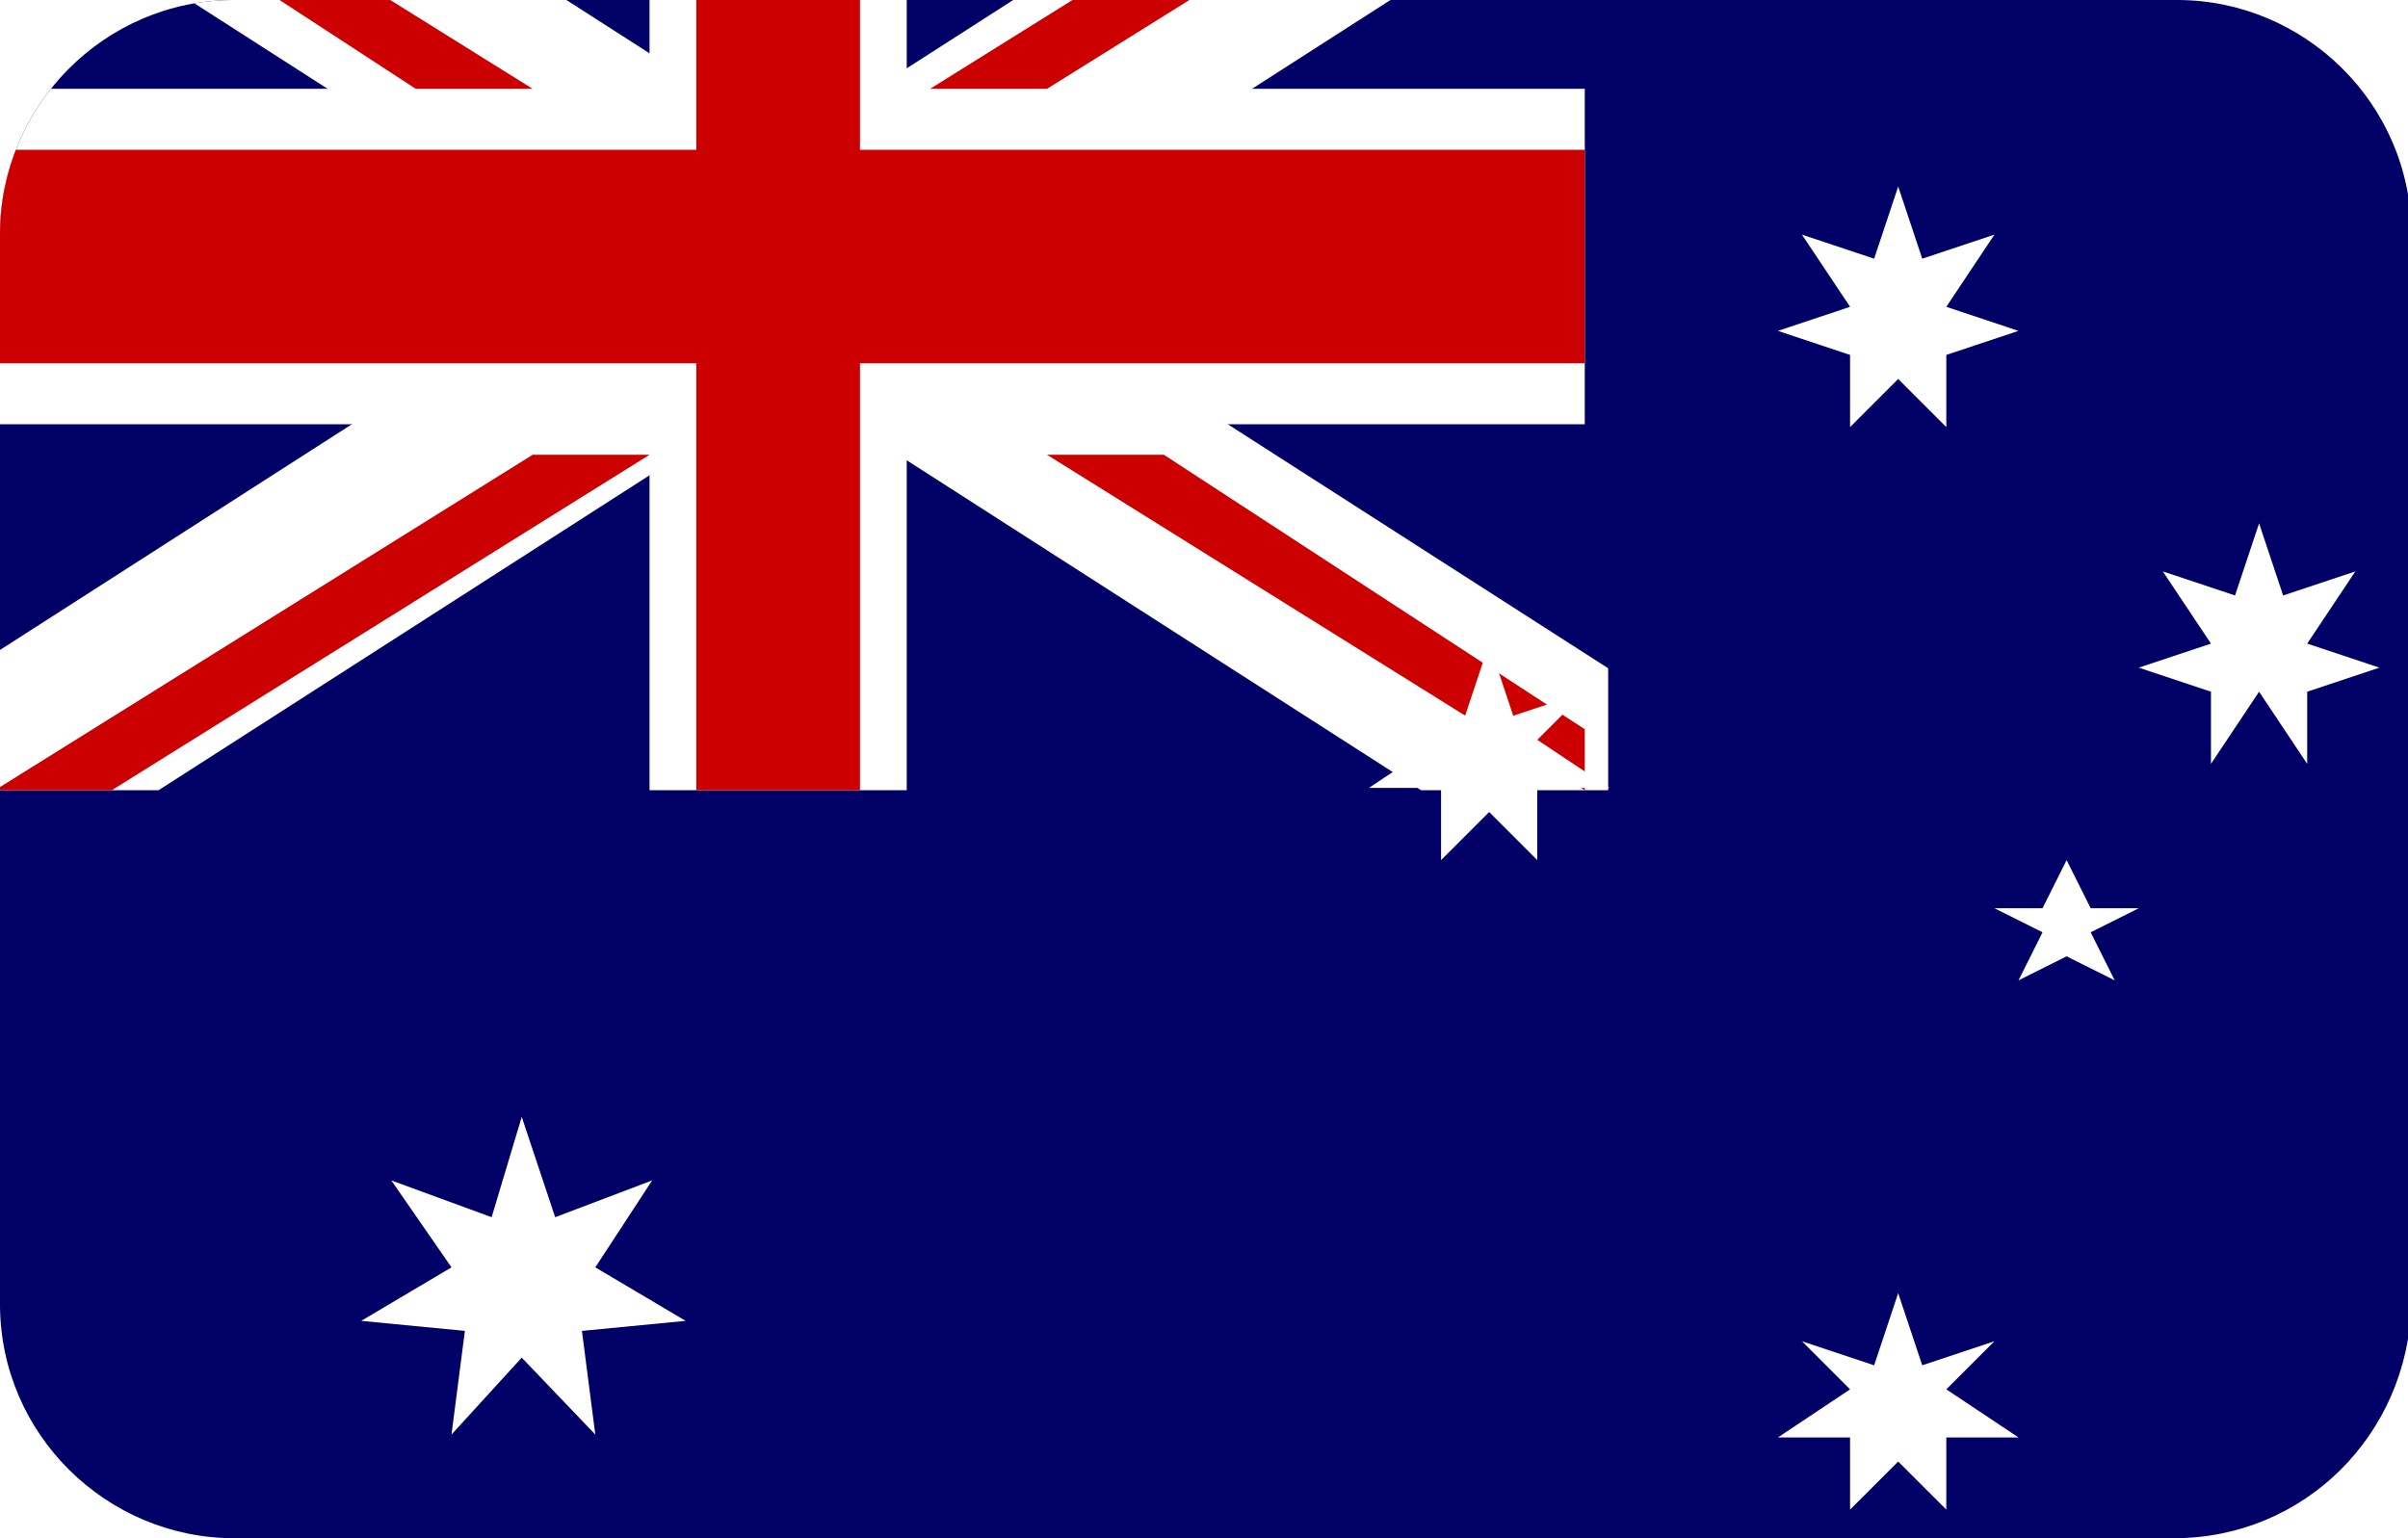 <?xml version="1.0" encoding="utf-8"?>
<!-- Generator: Adobe Illustrator 19.0.0, SVG Export Plug-In . SVG Version: 6.00 Build 0)  -->
<svg version="1.1" id="Layer_1" xmlns="http://www.w3.org/2000/svg" xmlns:xlink="http://www.w3.org/1999/xlink" x="0px" y="0px"
	 viewBox="-269 374 72 46" style="enable-background:new -269 374 72 46;" xml:space="preserve">
<style type="text/css">
	.st0{clip-path:url(#SVGID_2_);}
	.st1{fill:#000066;}
	.st2{fill:#FFFFFF;}
	.st3{fill:#CC0000;}
</style>
<g>
	<defs>
		<path id="SVGID_1_" d="M-204,420H-262c-3.8,0-7-3.1-7-7V381c0-3.8,3.1-7,7-7h58.1c3.8,0,7,3.1,7,7V413
			C-197,416.9-200.1,420-204,420z"/>
	</defs>
	<clipPath id="SVGID_2_">
		<use xlink:href="#SVGID_1_"  style="overflow:visible;"/>
	</clipPath>
	<g id="flag" class="st0">
		<rect id="rect124" x="-269.4" y="366.5" class="st1" width="72.7" height="54.5"/>
		<g id="g584" transform="matrix(6.991 0 0 9.12 0 -0)">
			<path id="path146" class="st2" d="M-38.5,40.2v0.4l6.1,3h0.8v-0.4l-6.1-3L-38.5,40.2C-38.5,40.2-38.5,40.2-38.5,40.2z
				 M-31.7,40.2v0.4l-6.1,3h-0.8v-0.4l6.1-3L-31.7,40.2L-31.7,40.2z"/>
			<path id="path136" class="st2" d="M-35.7,40.2v3.4h1.1v-3.4C-34.6,40.2-35.7,40.2-35.7,40.2z M-38.5,41.3v1.1h6.8v-1.1H-38.5z"/>
			<path id="path141" class="st3" d="M-38.5,41.5v0.7h6.8v-0.7H-38.5z M-35.5,40.2v3.4h0.7v-3.4C-34.8,40.2-35.5,40.2-35.5,40.2z"/>
			<path id="path150" class="st3" d="M-38.5,43.6l2.3-1.1h0.5l-2.3,1.1H-38.5z M-38.5,40.2l2.3,1.1h-0.5l-1.8-0.9V40.2z M-34.5,41.3
				l2.3-1.1h0.5l-2.3,1.1H-34.5z M-31.7,43.6l-2.3-1.1h0.5l1.8,0.9L-31.7,43.6L-31.7,43.6z"/>
		</g>
		<polygon id="polygon589" class="st2" points="-255.1,413.8 -258.2,413.5 -255.5,411.9 -257.3,409.3 -254.3,410.4 -253.4,407.4 
			-253.4,407.4 -252.4,410.4 -249.5,409.3 -251.2,411.9 -248.5,413.5 -251.6,413.8 -251.2,416.9 -253.4,414.6 -255.5,416.9 		"/>
		<g id="g596" transform="matrix(7.194 0 0 7.194 -144.62 77.43)">
			<polygon id="polygon590" class="st2" points="-9.6,47.2 -9.9,47.2 -9.6,47 -9.8,46.8 -9.5,46.9 -9.4,46.6 -9.4,46.6 -9.3,46.9 
				-9,46.8 -9.2,47 -8.9,47.2 -9.2,47.2 -9.2,47.5 -9.4,47.3 -9.6,47.5 			"/>
			<polygon id="polygon592" class="st2" points="-9.6,42.7 -9.9,42.6 -9.6,42.5 -9.8,42.2 -9.5,42.3 -9.4,42 -9.4,42 -9.3,42.3 
				-9,42.2 -9.2,42.5 -8.9,42.6 -9.2,42.7 -9.2,43 -9.4,42.8 -9.6,43 			"/>
			<polygon id="polygon593" class="st2" points="-11.3,44.5 -11.6,44.5 -11.3,44.3 -11.5,44.1 -11.2,44.2 -11.1,43.9 -11.1,43.9 
				-11,44.2 -10.7,44.1 -10.9,44.3 -10.6,44.5 -10.9,44.5 -10.9,44.8 -11.1,44.6 -11.3,44.8 			"/>
			<polygon id="polygon594" class="st2" points="-8.1,44.1 -8.4,44 -8.1,43.9 -8.3,43.6 -8,43.7 -7.9,43.4 -7.9,43.4 -7.8,43.7 
				-7.5,43.6 -7.7,43.9 -7.4,44 -7.7,44.1 -7.7,44.4 -7.9,44.1 -8.1,44.4 			"/>
			<polygon id="polygon595" class="st2" points="-8.4,45 -8.6,45.1 -8.5,45.3 -8.7,45.2 -8.9,45.3 -8.8,45.1 -9,45 -8.8,45 
				-8.7,44.8 -8.7,44.8 -8.6,45 			"/>
		</g>
	</g>
</g>
</svg>
